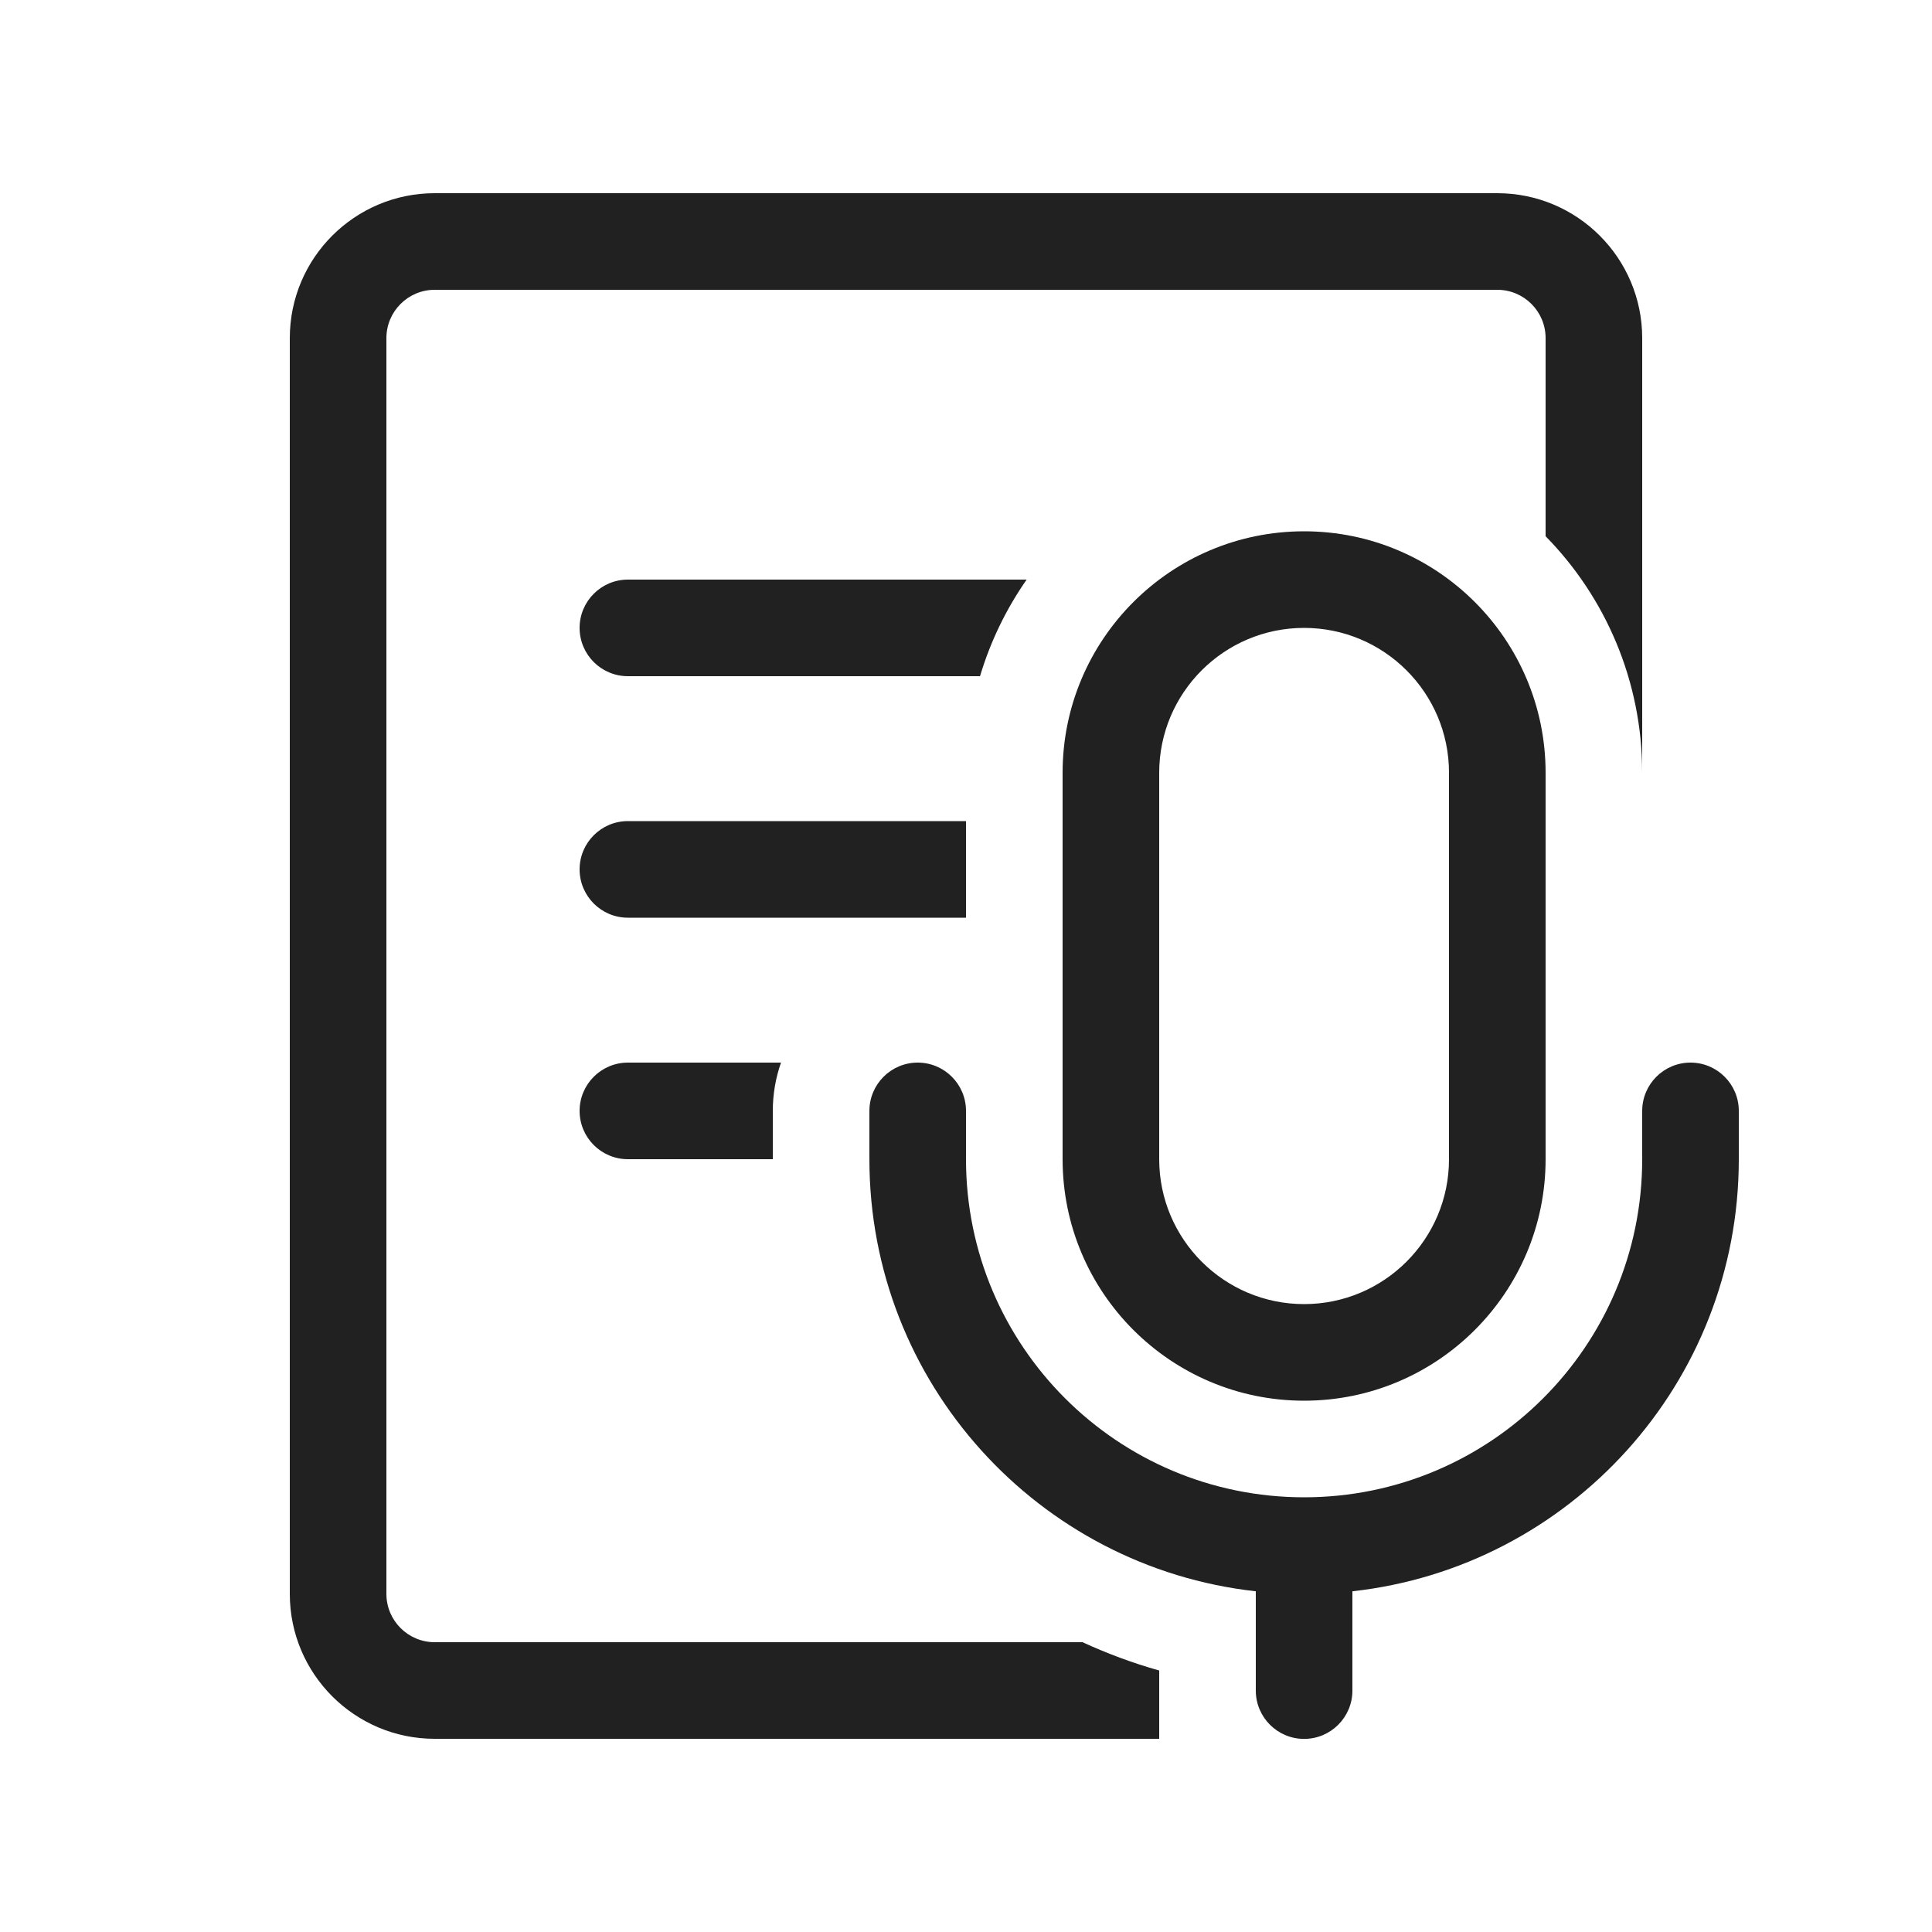 <svg width="20" height="20" viewBox="0 0 20 20" fill="none" xmlns="http://www.w3.org/2000/svg">
<path d="M17,8v-4.5c0,-0.828 -0.672,-1.5 -1.5,-1.5h-11c-0.828,0 -1.5,0.672 -1.5,1.5v13c0,0.828 0.672,1.5 1.5,1.5h7.5v-0.707c-0.274,-0.077 -0.539,-0.176 -0.794,-0.293h-6.706c-0.276,0 -0.5,-0.224 -0.5,-0.5v-13c0,-0.276 0.224,-0.5 0.5,-0.5h11c0.276,0 0.5,0.224 0.5,0.5v2.051c0.619,0.631 1,1.496 1,2.449zM10,8.5h-3.5c-0.276,0 -0.5,0.224 -0.5,0.5c0,0.276 0.224,0.5 0.5,0.5h3.5zM10.628,6h-4.128c-0.276,0 -0.5,0.224 -0.5,0.5c0,0.276 0.224,0.5 0.5,0.5h3.645c0.108,-0.361 0.272,-0.698 0.483,-1zM8.085,11h-1.585c-0.276,0 -0.5,0.224 -0.5,0.5c0,0.276 0.224,0.5 0.5,0.5h1.5v-0.5c0,-0.175 0.03,-0.344 0.085,-0.5zM9.5,11c-0.276,0 -0.5,0.224 -0.5,0.5v0.5c0,2.316 1.75,4.224 4,4.473v1.028c0,0.276 0.224,0.5 0.5,0.5c0.276,0 0.5,-0.224 0.5,-0.5v-1.028c2.25,-0.249 4,-2.156 4,-4.473v-0.5c0,-0.276 -0.224,-0.5 -0.5,-0.5c-0.276,0 -0.5,0.224 -0.5,0.5v0.5c0,1.933 -1.567,3.5 -3.5,3.5c-1.933,0 -3.5,-1.567 -3.5,-3.5v-0.5c0,-0.276 -0.224,-0.5 -0.5,-0.5zM11,12c0,1.38 1.12,2.5 2.5,2.5c1.38,0 2.5,-1.12 2.5,-2.5v-4c0,-1.38 -1.12,-2.5 -2.5,-2.5c-1.38,0 -2.5,1.12 -2.5,2.5zM13.5,6.5c0.828,0 1.5,0.672 1.5,1.5v4c0,0.828 -0.672,1.5 -1.5,1.5c-0.828,0 -1.5,-0.672 -1.5,-1.5v-4c0,-0.828 0.672,-1.5 1.5,-1.5z" fill="#212121"/>
</svg>
